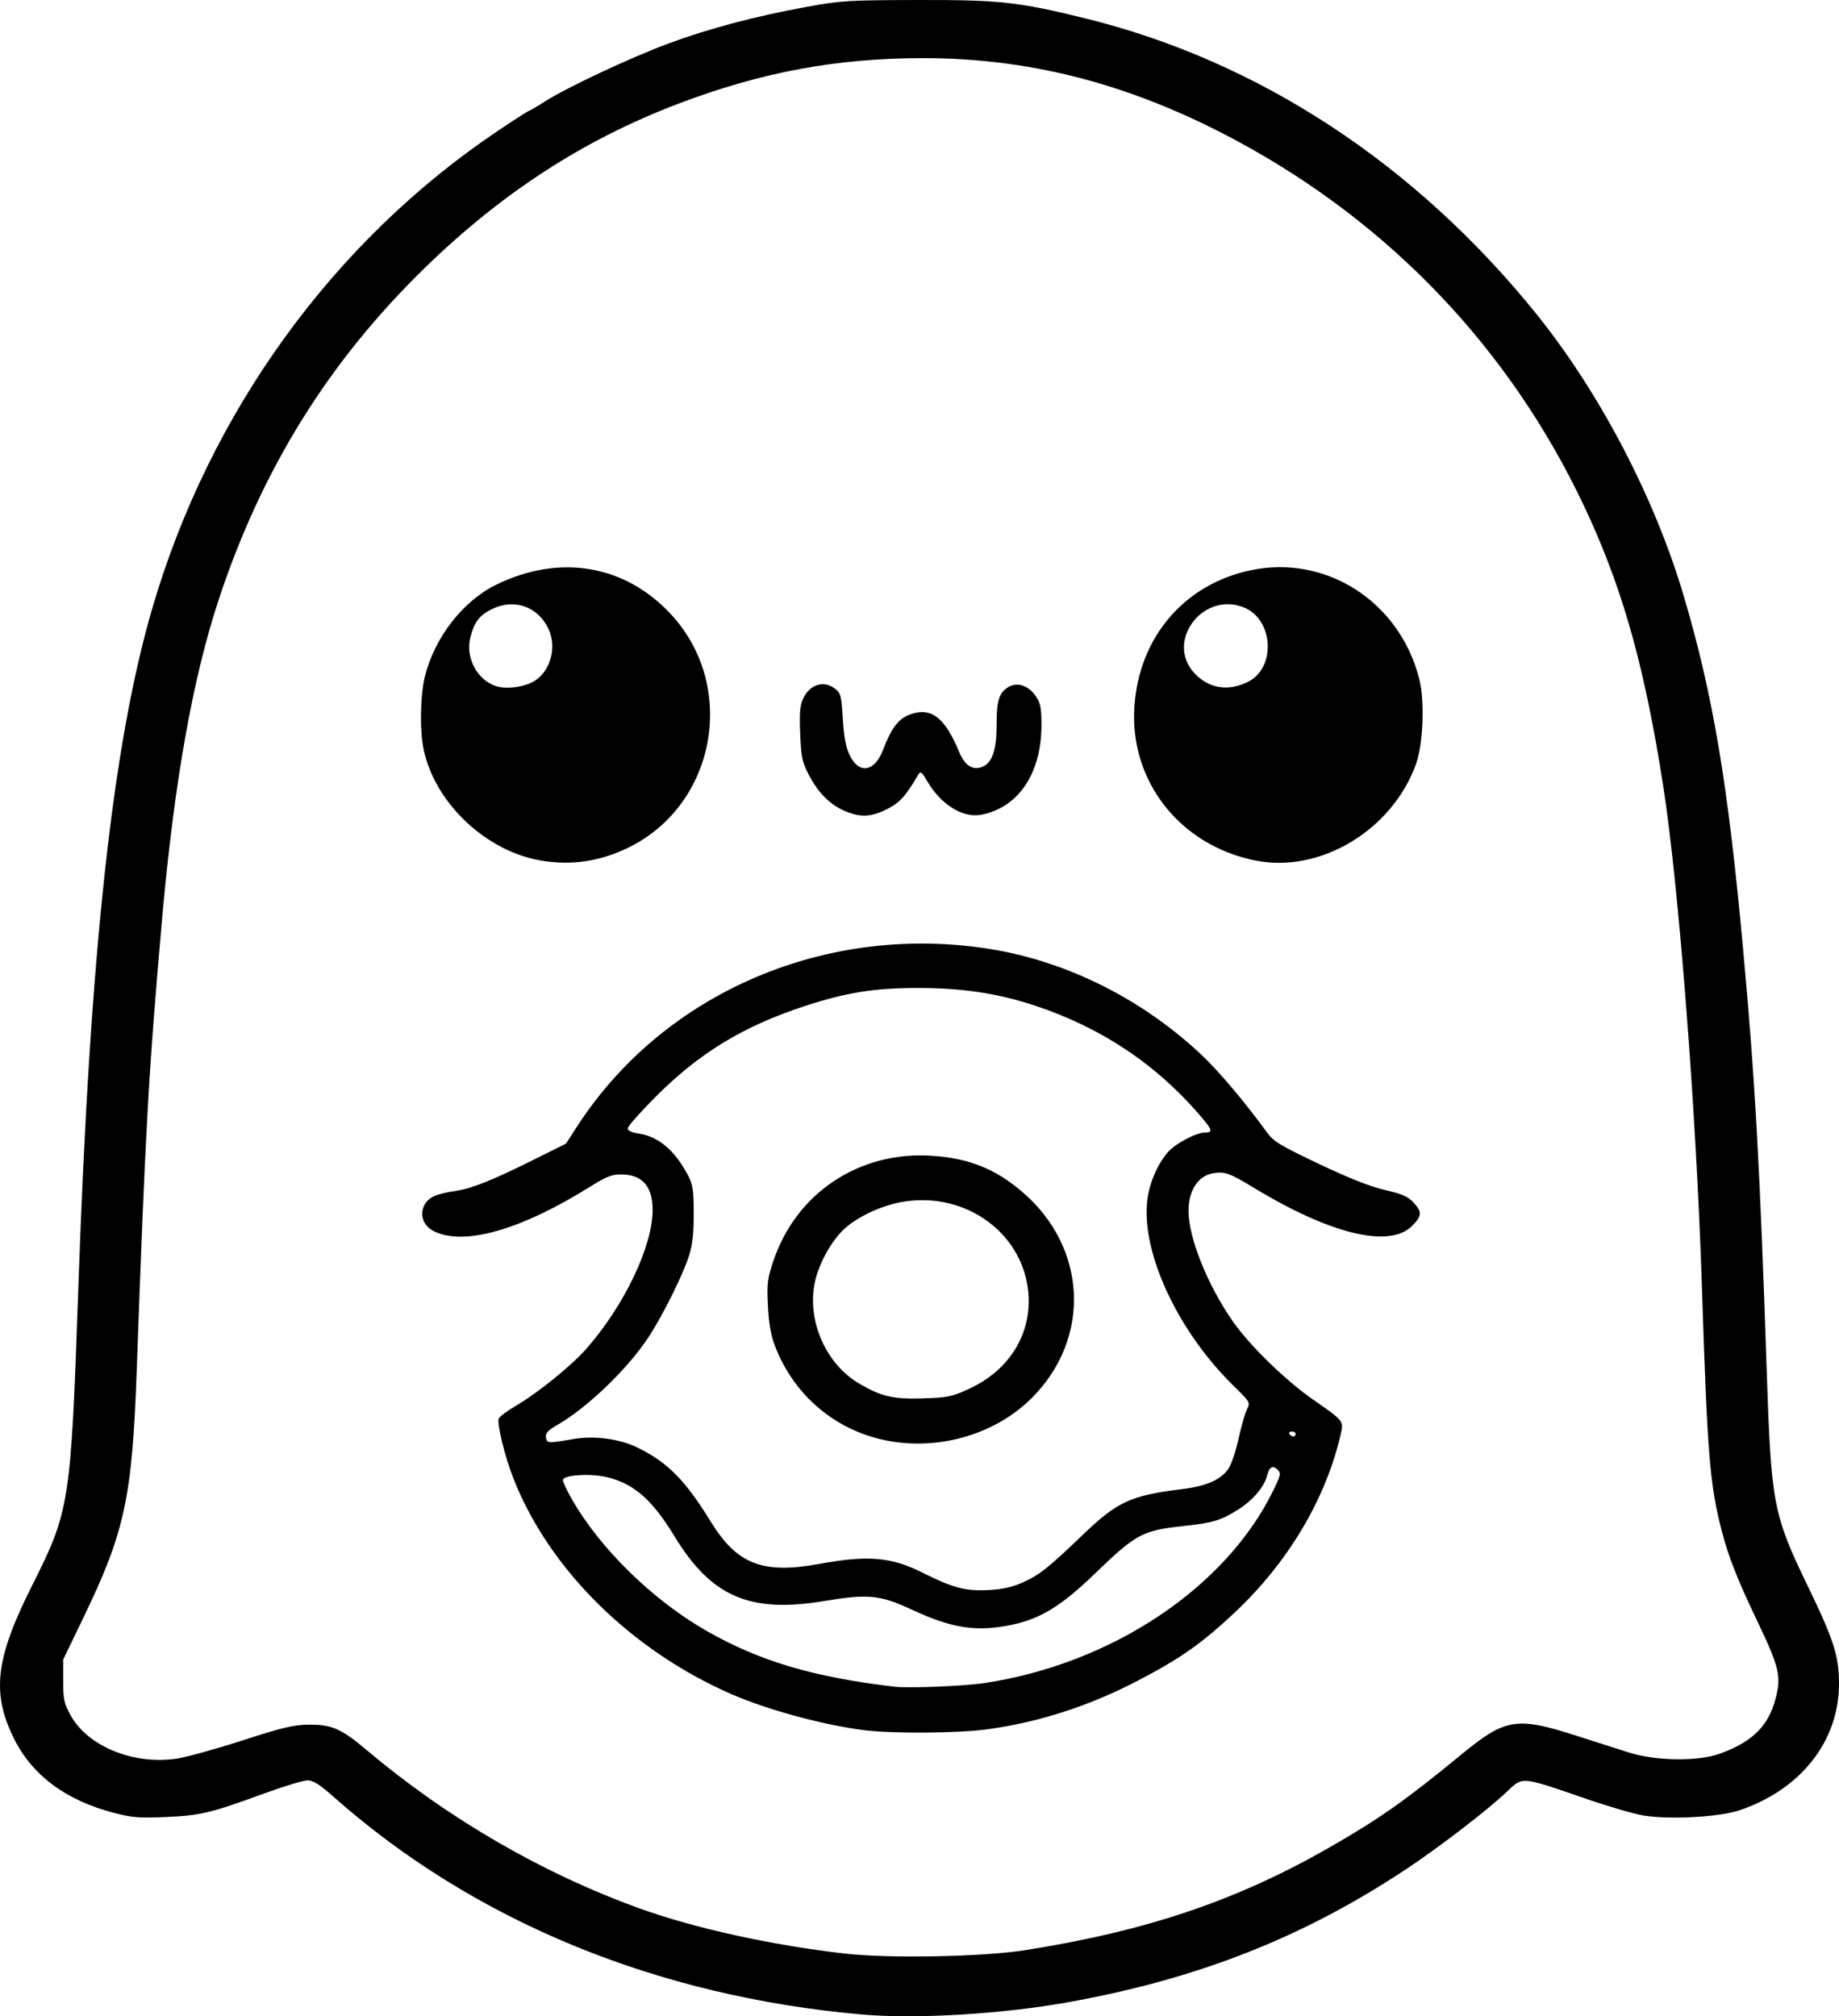 <?xml version="1.0" encoding="UTF-8" standalone="no"?>
<!-- Created with Inkscape (http://www.inkscape.org/) -->

<svg
   width="195.224mm"
   height="214.072mm"
   viewBox="0 0 195.224 214.072"
   version="1.1"
   id="svg1"
   xml:space="preserve"
   xmlns="http://www.w3.org/2000/svg"
   xmlns:svg="http://www.w3.org/2000/svg"><defs
     id="defs1" /><g
     id="layer1"
     transform="translate(19.547,113.332)"><path
       style="fill:#000000"
       d="m 71.961,100.553 c -21.788,-1.918 -41.185,-9.908 -56.087,-23.104 -1.509,-1.337 -2.169,-1.753 -2.778,-1.753 -0.439,8e-5 -2.466,0.61 -4.503,1.355 -5.804,2.122 -6.806,2.365 -10.458,2.53 -2.867,0.13 -3.617,0.072 -5.556,-0.429 -5.135,-1.325 -8.739,-4.011 -10.673,-7.954 -2.363,-4.819 -1.928,-8.461 1.931,-16.14 4.027,-8.015 4.132,-8.688 4.929,-31.618 1.242,-35.743 3.616,-57.614 7.828,-72.099 6.072,-20.88 19.236,-39.074 36.775,-50.824 1.718,-1.151 3.184,-2.092 3.258,-2.092 0.074,0 0.818,-0.437 1.652,-0.97 2.329,-1.49 9.063,-4.653 13.11,-6.158 4.246,-1.579 9.248,-2.906 14.701,-3.901 3.625,-0.661 4.415,-0.71 11.693,-0.727 8.814,-0.02 10.784,0.196 17.968,1.972 18.337,4.532 34.962,15.437 47.789,31.348 6.75,8.373 12.597,19.572 15.679,30.03 3.095,10.503 4.665,19.849 6.267,37.306 1.278,13.931 1.793,23.116 2.524,45.077 0.464,13.928 0.69,15.105 4.348,22.656 2.756,5.688 3.32,7.452 3.32,10.375 0,6.095 -4.057,11.248 -10.583,13.443 -2.154,0.724 -7.455,1.006 -10.203,0.543 -1.015,-0.171 -3.749,-0.969 -6.074,-1.773 -6.923,-2.393 -6.696,-2.372 -8.37,-0.772 -2.011,1.921 -7.106,5.842 -10.675,8.215 -10.897,7.246 -22.098,11.666 -35.851,14.148 -7.059,1.274 -16.204,1.821 -21.96,1.315 z m 17.33,-6.833 c 12.841,-2.021 22.42,-5.252 32.237,-10.872 5.299,-3.034 8.17,-5.053 13.934,-9.798 4.813,-3.963 5.919,-4.15 12.359,-2.089 1.86,0.595 4.335,1.387 5.499,1.76 2.897,0.927 7.416,0.986 9.749,0.128 3.429,-1.261 5.11,-2.926 5.872,-5.816 0.635,-2.409 0.415,-3.324 -2.029,-8.436 -2.014,-4.214 -2.995,-6.715 -3.686,-9.404 -1.273,-4.947 -1.524,-8.048 -2.1,-25.883 -0.602,-18.645 -2.463,-42.666 -4.129,-53.314 -1.896,-12.113 -4.085,-20.095 -7.728,-28.178 -7.53,-16.707 -19.877,-30.234 -35.842,-39.269 -11.656,-6.596 -22.882,-9.711 -34.983,-9.708 -9.186,0.003 -17.153,1.485 -25.953,4.829 -10.03,3.811 -18.72,9.435 -26.924,17.425 -10.211,9.944 -17.294,21.334 -21.881,35.19 -2.788,8.421 -4.763,19.575 -6.043,34.131 -1.421,16.164 -1.76,22.216 -2.681,47.89 -0.48,13.374 -1.267,17.018 -5.63,26.061 l -2.17,4.498 v 2.249 c 0,2.004 0.087,2.405 0.794,3.684 1.83,3.308 6.731,5.292 11.312,4.579 1.054,-0.164 4.179,-1.033 6.944,-1.93 4.067,-1.32 5.381,-1.638 6.879,-1.661 2.568,-0.041 3.545,0.379 6.319,2.719 8.611,7.261 18.642,13.074 29.003,16.808 5.799,2.09 13.984,3.887 21.728,4.772 4.726,0.54 14.605,0.352 19.15,-0.363 z m -16.887,-23.33 c -4.277,-0.497 -10.443,-2.159 -14.334,-3.862 -10.635,-4.657 -19.313,-13.241 -23.096,-22.846 -0.915,-2.323 -1.787,-5.857 -1.579,-6.399 0.08,-0.208 0.919,-0.831 1.865,-1.384 2.269,-1.327 5.879,-4.25 7.429,-6.016 4.042,-4.603 7.048,-10.904 7.045,-14.766 -0.002,-2.503 -1.123,-3.759 -3.357,-3.759 -0.967,0 -1.577,0.24 -3.217,1.268 -7.432,4.654 -13.517,6.38 -16.699,4.735 -1.076,-0.556 -1.485,-1.72 -0.961,-2.734 0.434,-0.84 1.211,-1.193 3.333,-1.517 1.705,-0.26 3.848,-1.112 8.031,-3.192 l 3.666,-1.823 1.2,-1.852 c 9.228,-14.239 26.581,-21.651 43.988,-18.789 8.131,1.336 16.151,5.388 22.383,11.307 1.811,1.72 4.607,5.042 6.854,8.144 0.692,0.956 1.394,1.381 5.499,3.333 3.205,1.524 5.44,2.408 7.011,2.772 1.831,0.424 2.457,0.696 3.034,1.32 0.942,1.017 0.917,1.435 -0.148,2.5 -2.404,2.404 -8.667,0.885 -16.845,-4.084 -2.541,-1.544 -3.088,-1.733 -4.331,-1.5 -1.556,0.292 -2.554,1.843 -2.554,3.969 0,2.85 1.989,7.83 4.673,11.701 1.789,2.58 5.613,6.31 8.584,8.373 3.238,2.248 3.226,2.234 2.898,3.667 -1.58,6.886 -5.607,13.639 -11.329,18.995 -3.455,3.235 -5.729,4.828 -10.241,7.176 -5.175,2.693 -10.516,4.412 -16.016,5.156 -2.95,0.399 -9.78,0.456 -12.786,0.107 z m 12.529,-5.022 C 98.45,63.332 110.567,55.26 115.617,44.925 c 0.798,-1.634 0.841,-1.838 0.465,-2.214 -0.513,-0.513 -0.881,-0.309 -1.114,0.619 -0.299,1.191 -1.502,2.611 -3.045,3.593 -1.842,1.172 -2.695,1.43 -5.853,1.77 -4.362,0.47 -5.004,0.818 -9.503,5.163 -3.421,3.304 -5.657,4.675 -8.663,5.312 -3.744,0.793 -6.365,0.399 -10.665,-1.606 -3.34,-1.557 -4.65,-1.686 -9.254,-0.915 -7.926,1.328 -12.021,-0.438 -15.933,-6.871 -2.319,-3.814 -4.208,-5.498 -6.99,-6.233 -1.792,-0.474 -4.851,-0.299 -4.851,0.276 0,0.187 0.404,1.056 0.899,1.931 2.98,5.272 8.594,10.781 14.335,14.065 5.625,3.218 11.328,4.914 19.956,5.935 1.494,0.177 7.389,-0.06 9.533,-0.383 z m 4.073,-10.681 c 1.785,-0.794 2.662,-1.488 6.37,-5.043 3.72,-3.565 5.098,-4.197 10.647,-4.884 2.482,-0.307 4.007,-0.977 4.818,-2.117 0.308,-0.433 0.799,-1.878 1.09,-3.211 0.291,-1.333 0.697,-2.748 0.901,-3.144 0.365,-0.706 0.336,-0.755 -1.492,-2.549 -5.782,-5.677 -9.634,-13.862 -9.123,-19.384 0.173,-1.873 1.022,-3.948 2.168,-5.304 0.806,-0.953 3.03,-2.138 4.022,-2.142 0.832,-0.004 0.754,-0.272 -0.511,-1.751 -4.725,-5.526 -10.601,-9.432 -17.693,-11.76 -3.881,-1.275 -7.657,-1.837 -12.323,-1.836 -4.619,0.001 -7.638,0.488 -12.075,1.949 -6.481,2.133 -11.115,4.957 -15.738,9.591 -1.637,1.641 -2.977,3.155 -2.977,3.364 0,0.247 0.408,0.442 1.164,0.555 2.094,0.314 3.831,1.778 5.212,4.392 0.546,1.033 0.625,1.551 0.63,4.093 0.004,2.154 -0.126,3.323 -0.502,4.498 -0.661,2.067 -2.804,6.369 -4.314,8.662 -2.214,3.361 -6.494,7.473 -9.68,9.302 -0.989,0.568 -1.254,0.859 -1.191,1.305 0.092,0.644 0.197,0.651 2.925,0.18 2.251,-0.388 4.96,-0.012 6.9,0.958 3.152,1.577 4.973,3.432 7.67,7.813 2.794,4.538 5.51,5.593 11.549,4.484 5.142,-0.944 7.621,-0.732 10.942,0.938 3.193,1.606 4.538,1.964 6.927,1.845 1.544,-0.077 2.541,-0.294 3.684,-0.803 z M 75.003,39.692 c -5.647,-0.954 -10.241,-4.751 -12.298,-10.166 -0.425,-1.118 -0.641,-2.369 -0.731,-4.233 -0.115,-2.367 -0.053,-2.867 0.581,-4.752 2.429,-7.221 9.113,-11.663 16.796,-11.165 3.92,0.254 6.725,1.368 9.591,3.808 6.925,5.894 7.396,15.527 1.072,21.883 -3.752,3.77 -9.532,5.551 -15.01,4.626 z m 8.392,-5.601 c 4.261,-1.984 6.628,-5.879 6.219,-10.236 -0.587,-6.25 -6.583,-10.632 -13.156,-9.614 -2.251,0.348 -4.843,1.52 -6.325,2.859 -1.436,1.298 -2.813,3.811 -3.209,5.858 -0.779,4.027 1.242,8.56 4.729,10.603 2.373,1.391 3.61,1.678 6.79,1.575 2.685,-0.087 3.069,-0.168 4.952,-1.045 z m 34.603,4.828 c 0,-0.146 -0.186,-0.265 -0.412,-0.265 -0.227,0 -0.339,0.119 -0.249,0.265 0.09,0.146 0.276,0.265 0.412,0.265 0.137,0 0.249,-0.119 0.249,-0.265 z M 37.896,-21.964 c -5.859,-0.976 -11.297,-6.131 -12.476,-11.824 -0.421,-2.034 -0.356,-5.706 0.137,-7.709 1.017,-4.135 4.026,-8.014 7.56,-9.749 6.737,-3.306 13.689,-2.131 18.569,3.14 7.061,7.626 4.798,20.166 -4.464,24.736 -3.023,1.492 -6.066,1.951 -9.326,1.407 z m -1.009,-18.901 c 1.924,-0.919 2.772,-3.669 1.77,-5.74 -1.133,-2.34 -3.611,-3.203 -5.947,-2.072 -1.346,0.652 -1.888,1.349 -2.318,2.982 -0.569,2.161 0.723,4.606 2.759,5.223 1.012,0.307 2.626,0.137 3.736,-0.394 z m 76.896,18.907 c -8.044,-1.578 -13.435,-8.412 -12.904,-16.359 0.492,-7.366 5.291,-12.987 12.356,-14.473 7.998,-1.682 15.795,3.342 17.878,11.52 0.606,2.378 0.424,6.971 -0.361,9.119 -2.549,6.979 -10.132,11.534 -16.969,10.192 z m -0.812,-19.001 c 2.95,-1.495 2.677,-6.563 -0.423,-7.859 -4.336,-1.812 -8.438,3.552 -5.311,6.944 1.527,1.656 3.614,1.989 5.735,0.915 z m -42.07,14.015 c -2.004,-0.61 -3.488,-1.965 -4.653,-4.251 -0.642,-1.259 -0.756,-1.834 -0.85,-4.266 -0.086,-2.233 -0.018,-3.001 0.33,-3.734 0.706,-1.487 2.202,-1.934 3.379,-1.009 0.598,0.47 0.671,0.756 0.82,3.205 0.118,1.943 0.32,3.011 0.726,3.85 0.998,2.061 2.648,1.783 3.558,-0.599 1,-2.617 1.823,-3.546 3.463,-3.906 1.866,-0.41 3.208,0.8 4.596,4.145 0.622,1.499 1.495,2.036 2.538,1.562 0.997,-0.454 1.441,-1.804 1.441,-4.382 0,-2.587 0.239,-3.395 1.187,-4.017 0.948,-0.621 2.192,-0.232 2.975,0.93 0.503,0.747 0.6,1.243 0.6,3.072 0,5.132 -2.455,8.776 -6.414,9.518 -1.933,0.363 -4.251,-1.076 -5.691,-3.532 -0.618,-1.055 -0.73,-1.136 -0.978,-0.713 -1.322,2.261 -1.96,2.965 -3.304,3.645 -1.435,0.727 -2.474,0.861 -3.725,0.48 z"
       id="path26" /></g></svg>
